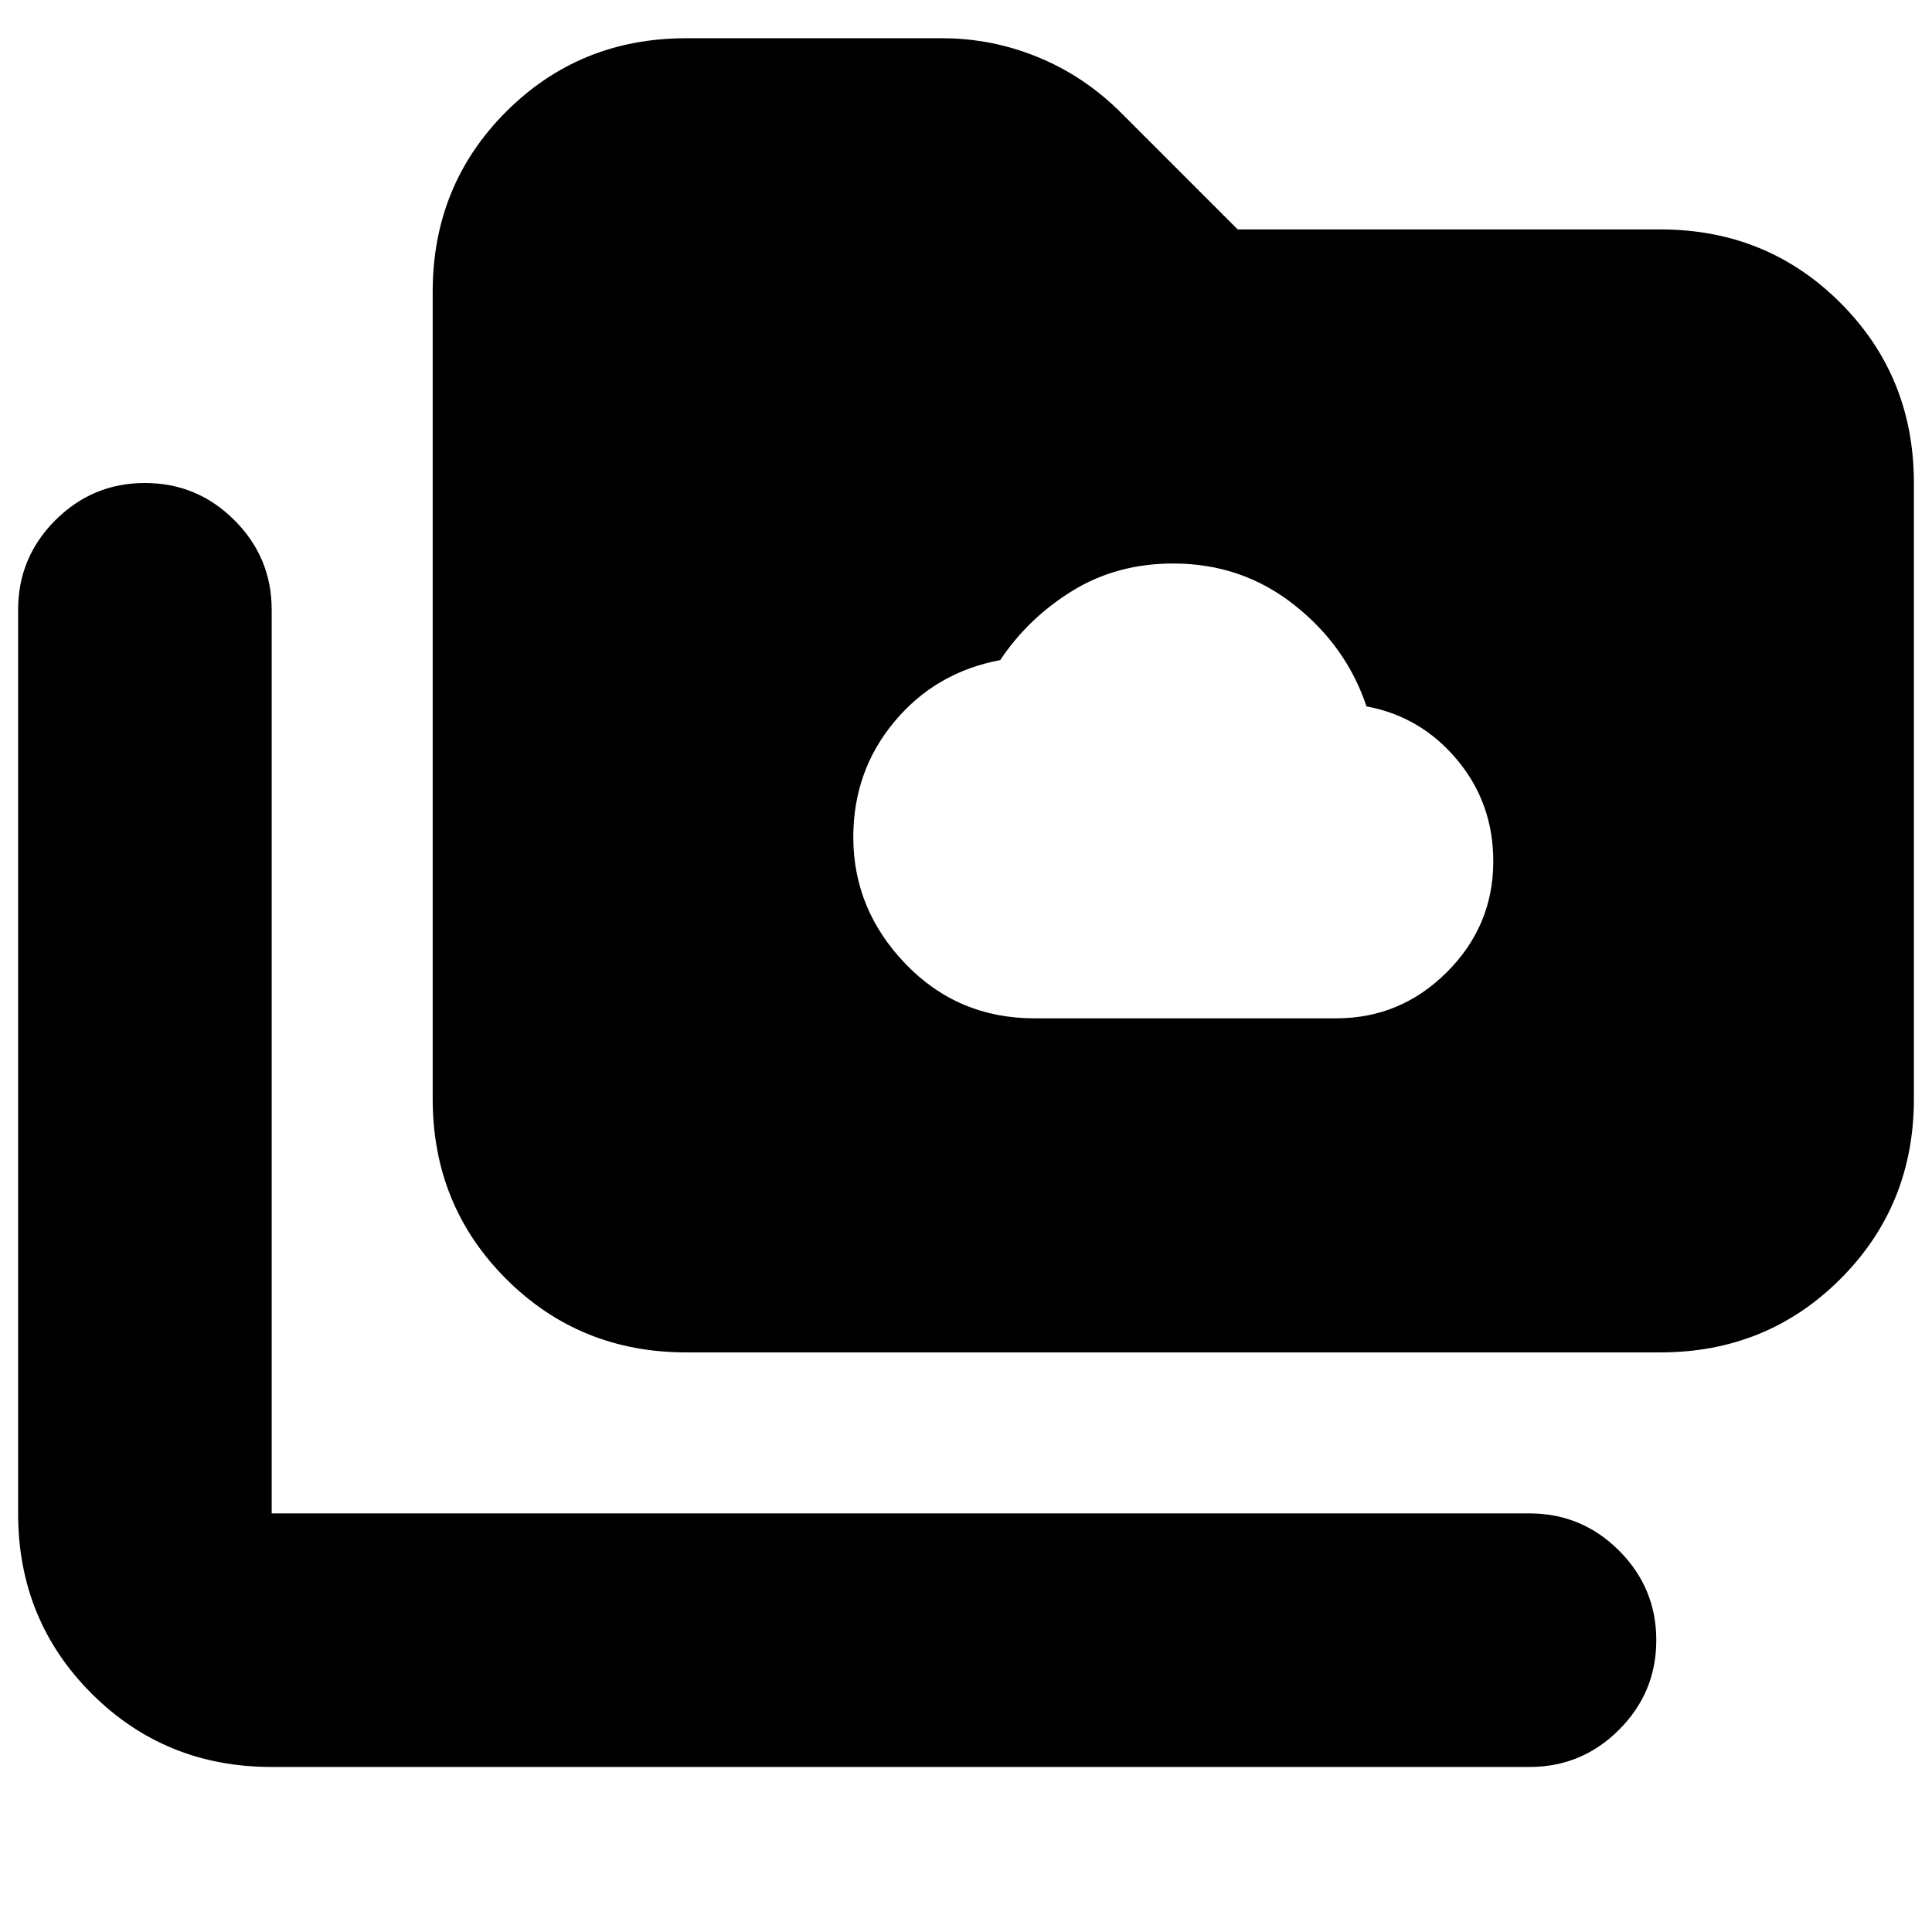 <svg xmlns="http://www.w3.org/2000/svg" height="24" viewBox="0 96 960 960" width="24"><path d="M514 602h150q32 0 55-23t23-55q0-29-18-50.5T679 447q-10-30-36-50.5T583 376q-28 0-50 13.5T497 424q-32 6-52.5 30.5T424 512q0 36 26 63t64 27ZM135 974q-53 0-89.5-36.5T9 848V399q0-26 18.5-44.5T72 336q26 0 44.5 18.5T135 399v449h625q26 0 44.5 18.5T823 911q0 26-18.5 44.5T760 974H135Zm206-206q-53 0-89.5-36.5T215 642V241q0-53 36.5-89.5T341 115h127q25 0 48 9.5t41 27.5l58 58h210q53 0 89.5 36.5T951 336v306q0 53-36.5 89.5T825 768H341Z"/></svg>